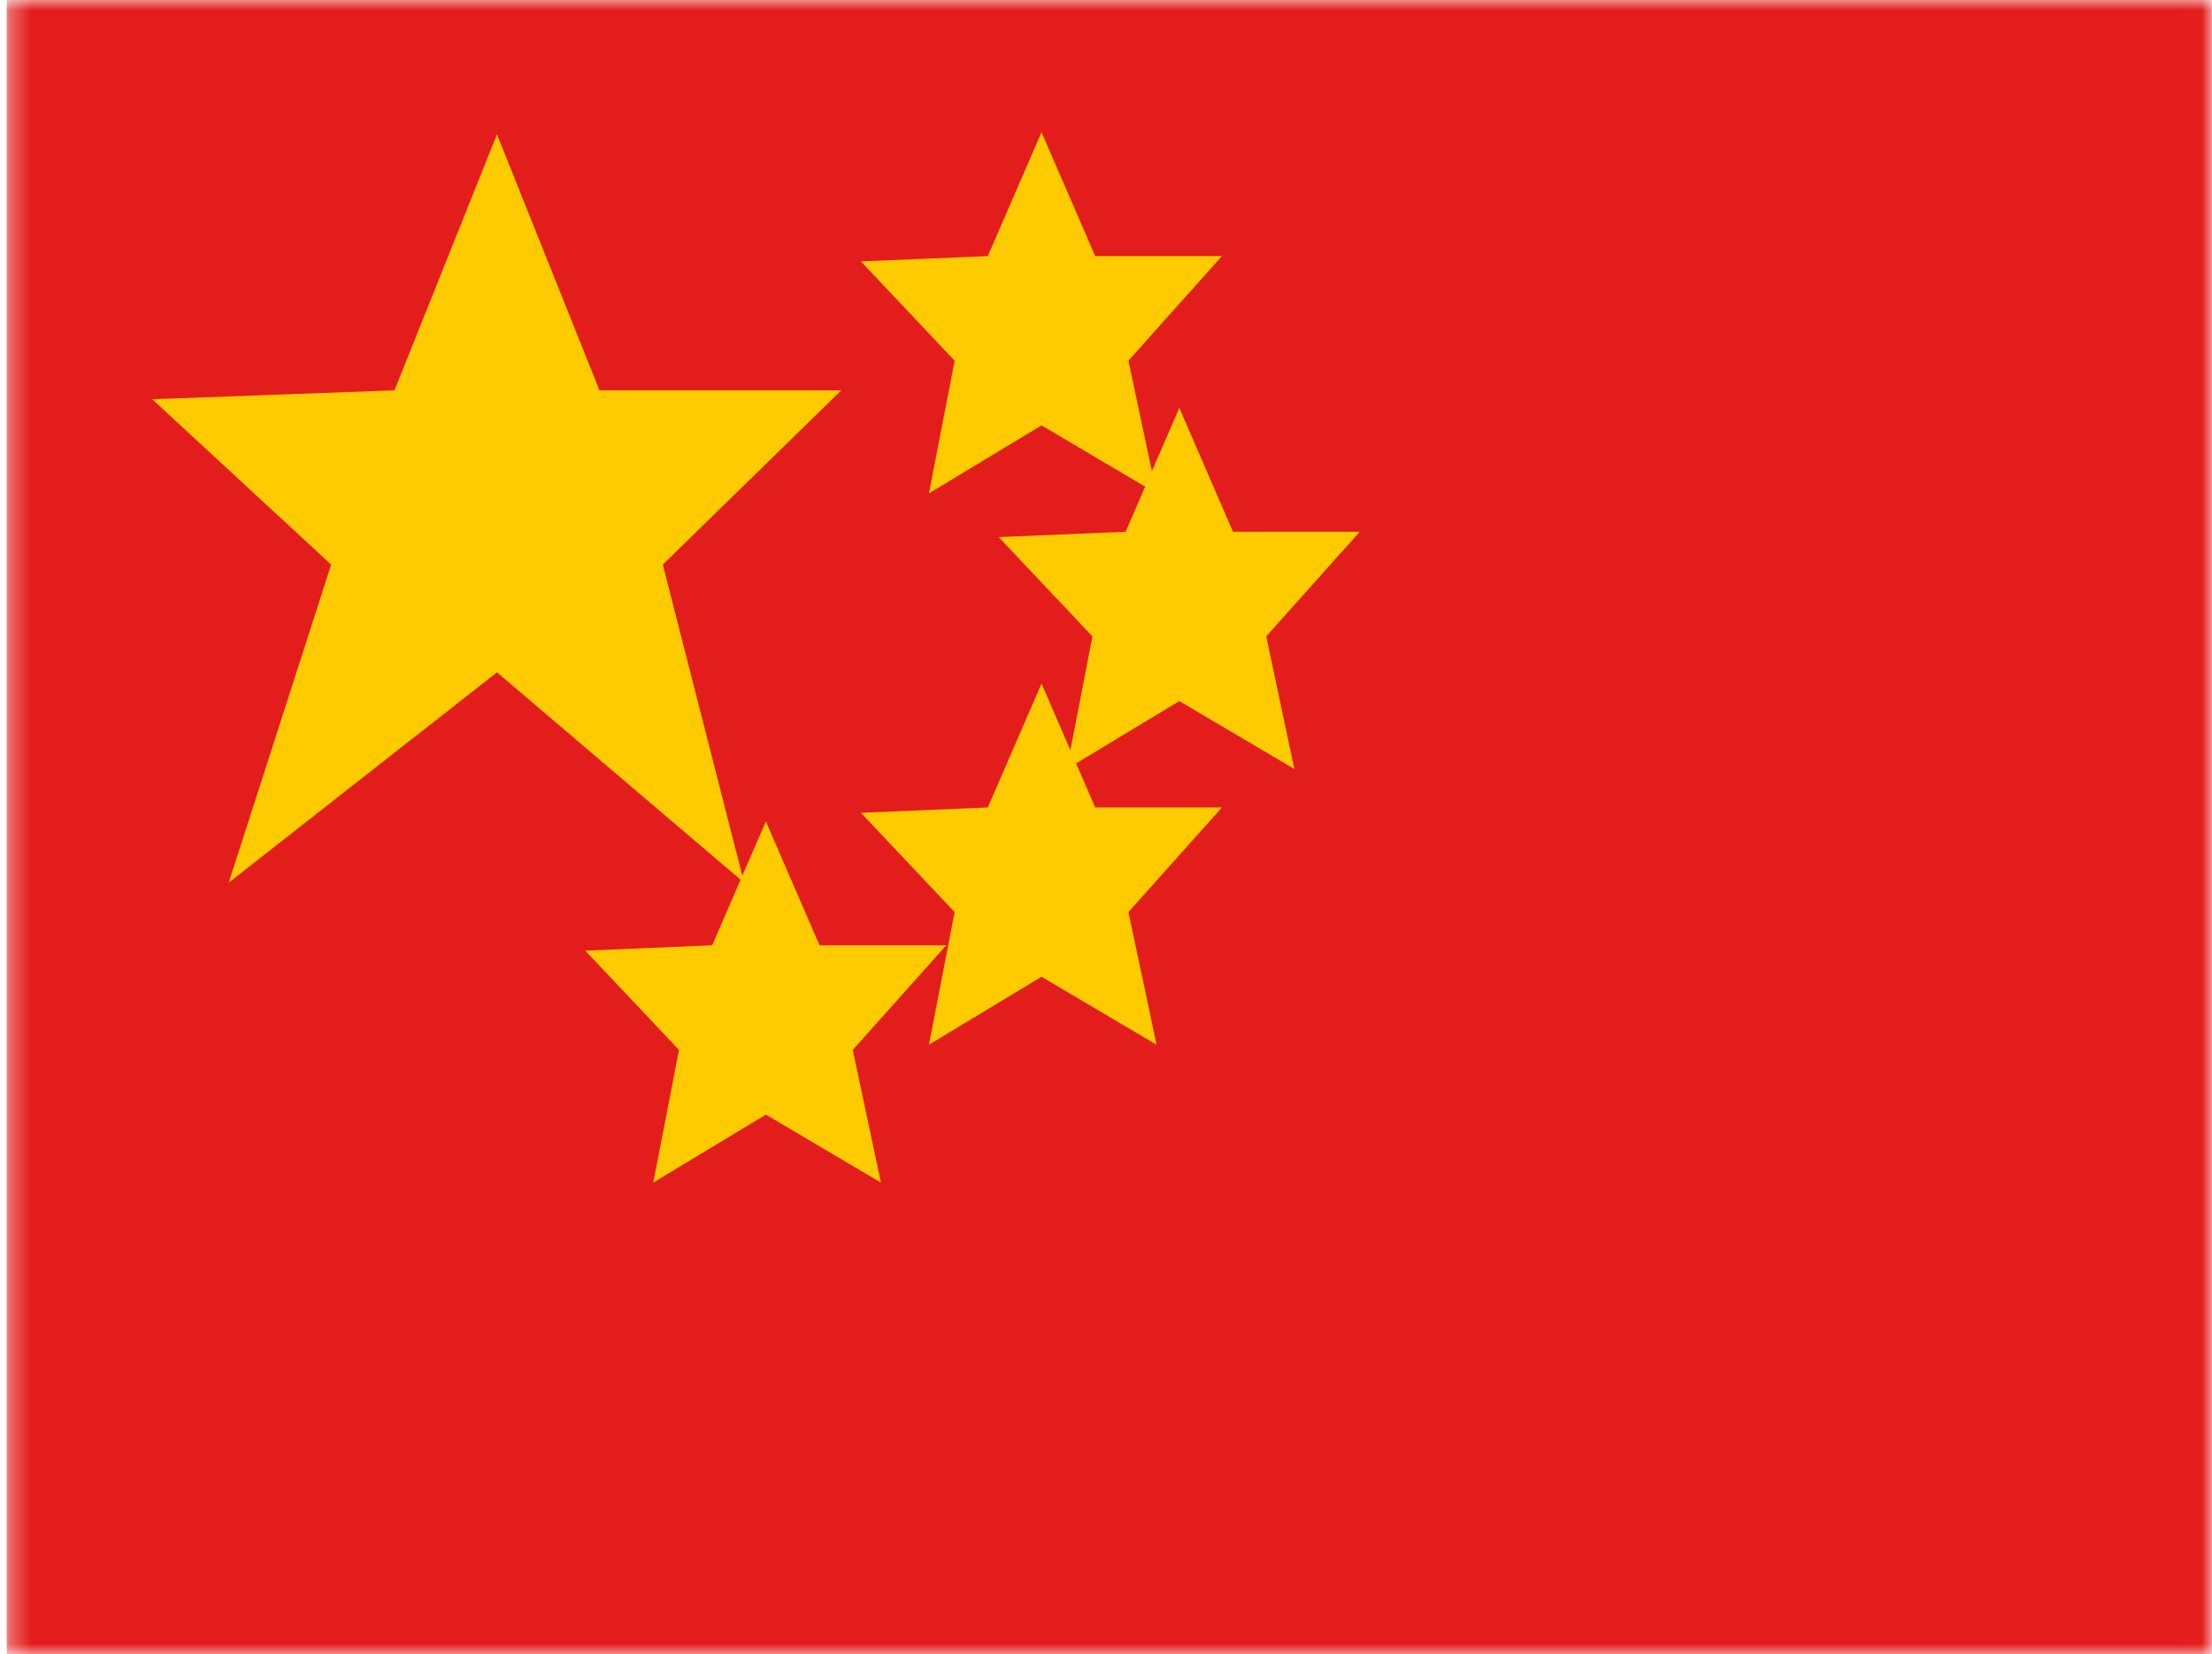 <svg width="107" height="80" viewBox="0 0 107 80" fill="none" xmlns="http://www.w3.org/2000/svg">
<mask id="mask0_908_5973" style="mask-type:alpha" maskUnits="userSpaceOnUse" x="0" y="0" width="107" height="80">
<rect x="0.326" width="106.667" height="80" fill="white"/>
</mask>
<g mask="url(#mask0_908_5973)">
<path fill-rule="evenodd" clip-rule="evenodd" d="M0.326 0H106.993V80H0.326V0Z" fill="#E31D1C"/>
<path fill-rule="evenodd" clip-rule="evenodd" d="M24.04 32.518L11.062 42.69L16.018 27.307L7.363 19.309L19.082 18.877L24.04 6.495L28.998 18.877H40.697L32.062 27.307L35.995 42.69L24.04 32.518Z" fill="#FECA00"/>
<path fill-rule="evenodd" clip-rule="evenodd" d="M50.381 20.573L44.935 23.861L46.178 17.445L41.643 12.644L47.783 12.384L50.381 6.394L52.979 12.384H59.109L54.585 17.445L55.947 23.861L50.381 20.573Z" fill="#FECA00"/>
<path fill-rule="evenodd" clip-rule="evenodd" d="M57.047 33.907L51.601 37.194L52.844 30.779L48.309 25.977L54.449 25.718L57.047 19.727L59.645 25.718H65.775L61.251 30.779L62.613 37.194L57.047 33.907Z" fill="#FECA00"/>
<path fill-rule="evenodd" clip-rule="evenodd" d="M50.381 47.24L44.935 50.527L46.178 44.112L41.643 39.31L47.783 39.051L50.381 33.06L52.979 39.051H59.109L54.585 44.112L55.947 50.527L50.381 47.24Z" fill="#FECA00"/>
<path fill-rule="evenodd" clip-rule="evenodd" d="M37.047 53.907L31.601 57.194L32.844 50.779L28.309 45.977L34.449 45.718L37.047 39.727L39.645 45.718H45.775L41.251 50.779L42.613 57.194L37.047 53.907Z" fill="#FECA00"/>
</g>
</svg>
